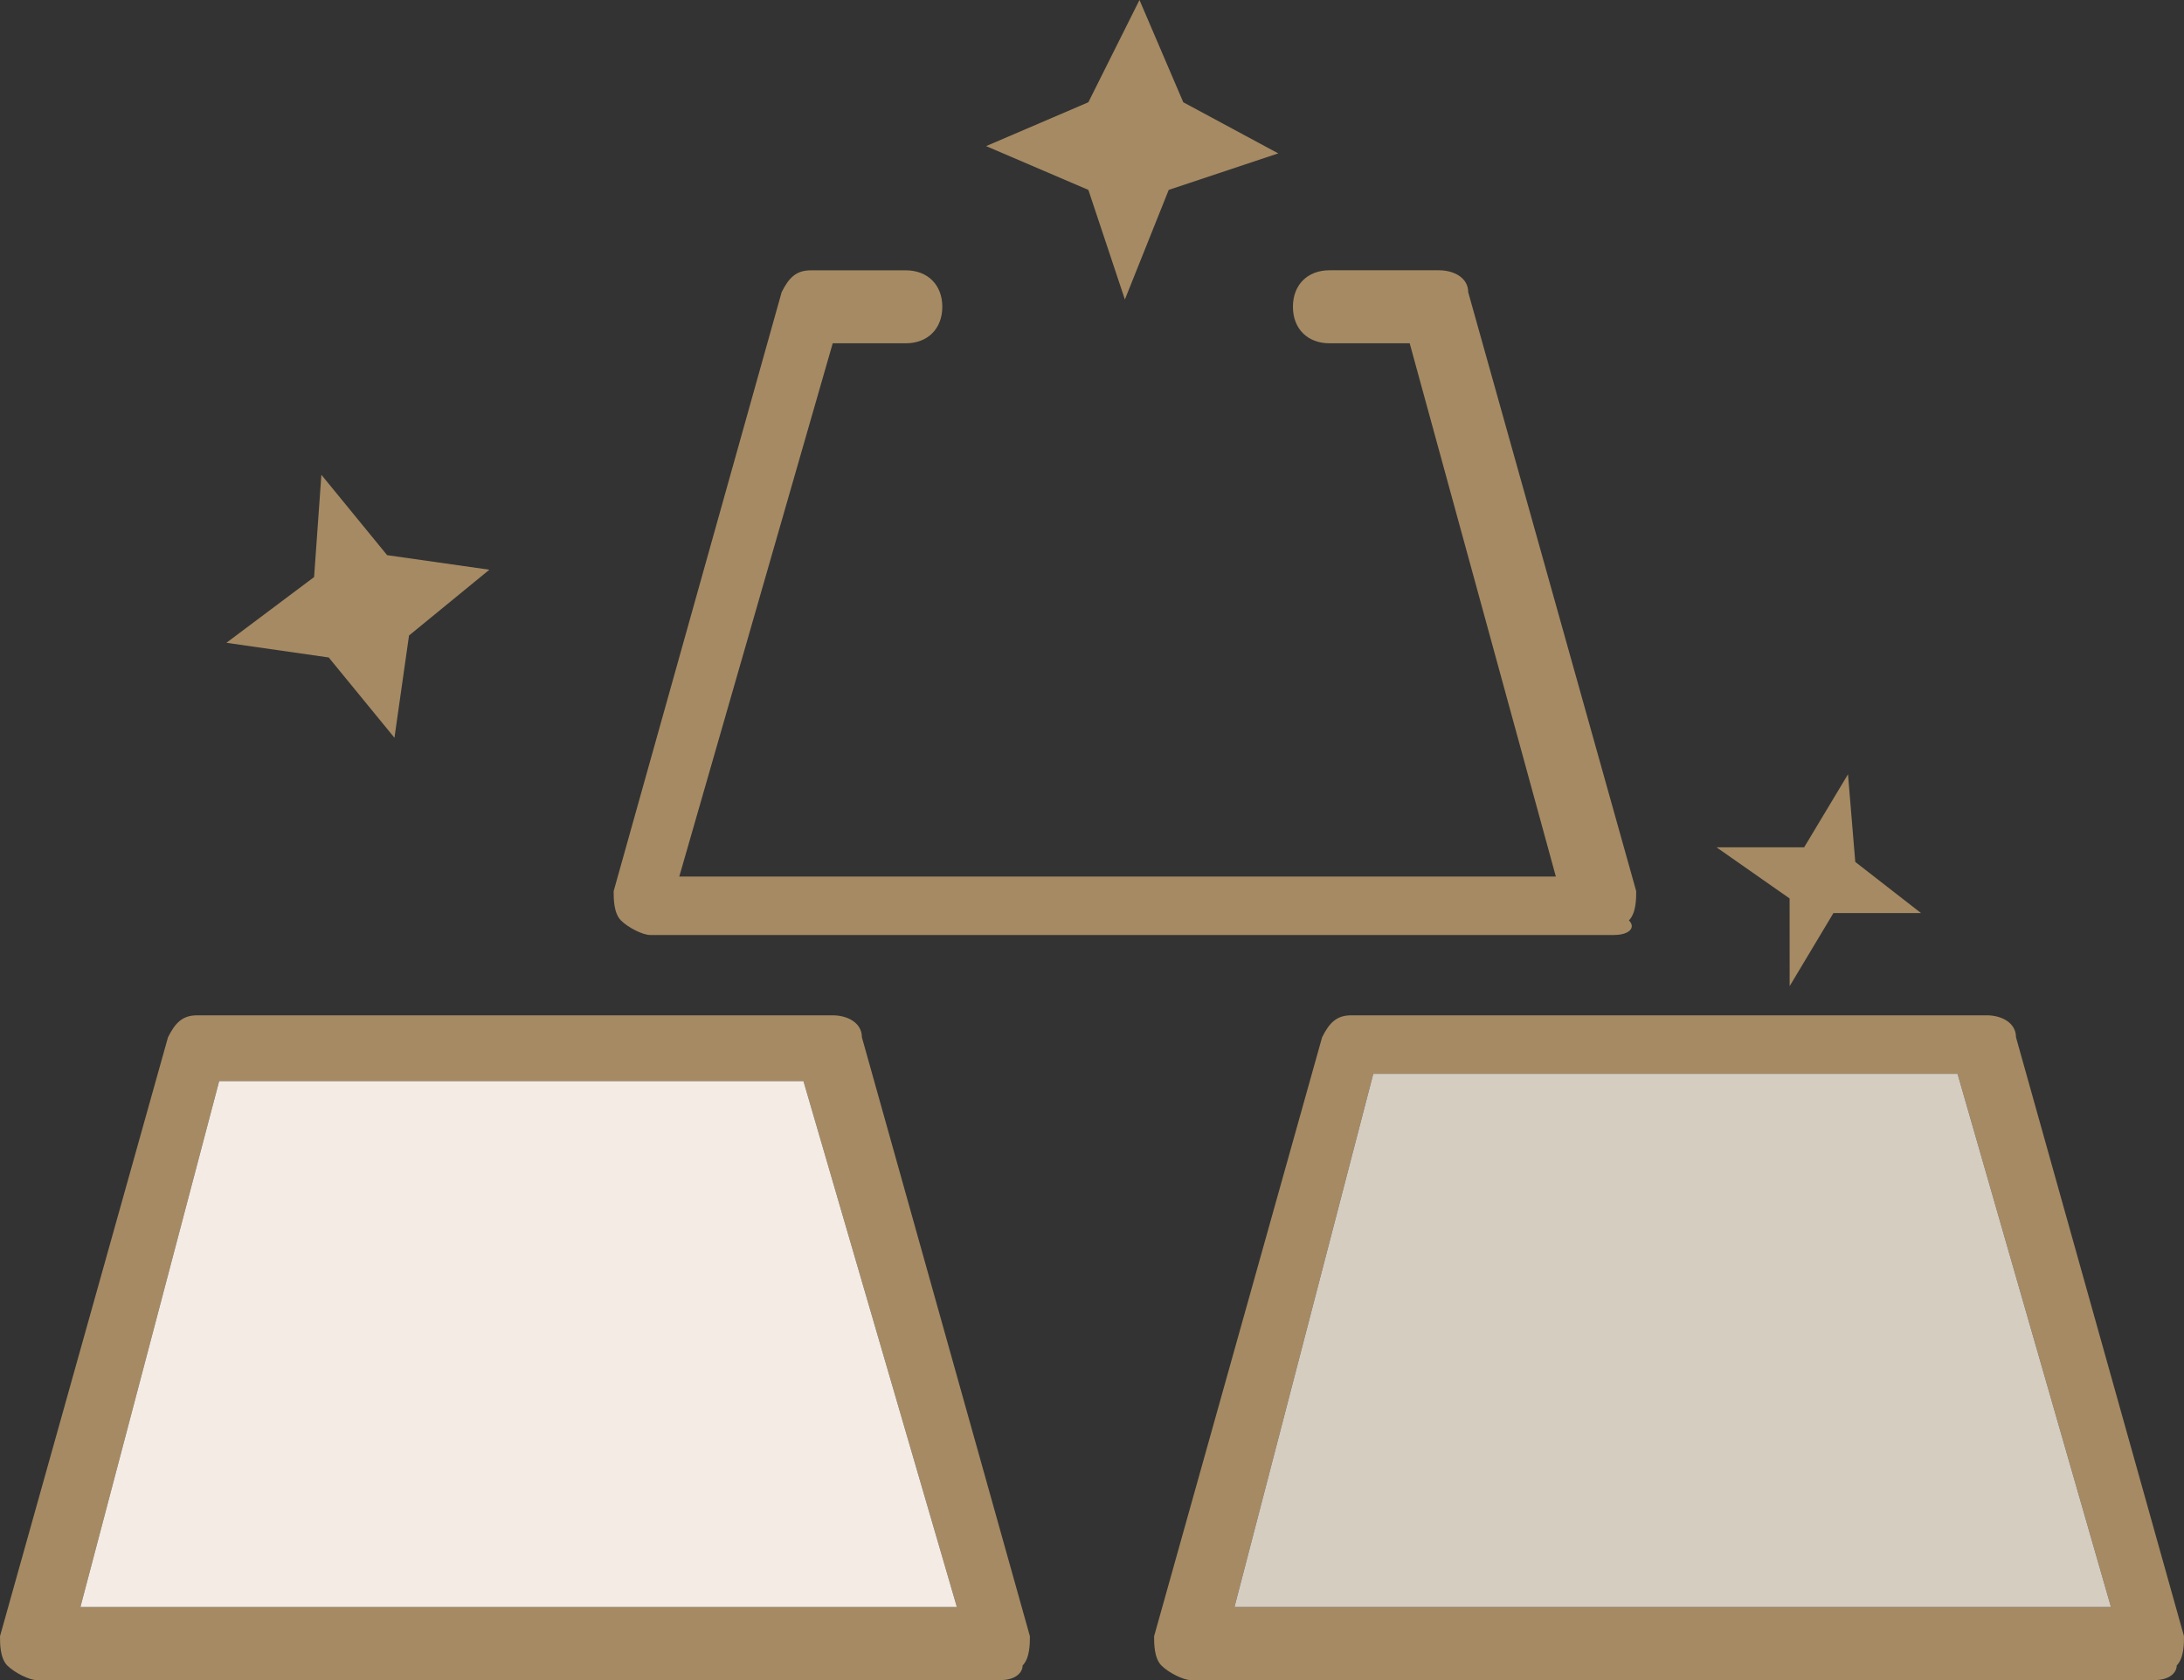 <svg xmlns="http://www.w3.org/2000/svg" viewBox="0 0 39 30">
  <rect x="0" y="0" width="39" height="30" fill="#333333" stroke="none"/>
  <path class="st2" d="M28.826 16.696H11.61c-.13 0-.392-.13-.522-.261-.13-.13-.13-.392-.13-.522l3-10.696c.13-.26.26-.39.521-.39h1.696c.391 0 .652.26.652.651s-.26.652-.652.652H14.87l-2.74 9.522h15.653l-2.61-9.522H23.74c-.391 0-.652-.26-.652-.652s.26-.652.652-.652h1.957c.26 0 .521.13.521.391l3 10.696c0 .13 0 .391-.13.522.13.13 0 .26-.26.26zM38.478 30H21.261c-.13 0-.391-.13-.522-.26-.13-.131-.13-.392-.13-.523l3-10.695c.13-.261.26-.392.521-.392h11.348c.261 0 .522.13.522.392l3 10.695c0 .13 0 .392-.13.522 0 .13-.13.261-.392.261zm-16.435-1.304h15.653l-2.74-9.522H24.523l-2.479 9.522zM17.87 30H.652c-.13 0-.391-.13-.522-.26-.13-.131-.13-.392-.13-.523l3-10.695c.13-.261.26-.392.522-.392H14.87c.26 0 .521.13.521.392l3 10.695c0 .13 0 .392-.13.522 0 .13-.13.261-.391.261zM1.435 28.696h15.652l-2.74-9.392H3.914l-2.478 9.392z" fill="#a58a63"/>
  <path class="st5" fill="#a58a63" d="M31.957 16.043l-1.305-.913h1.565L33 13.826l.13 1.565 1.174.913H32.74l-.782 1.305z"/>
  <path class="st2" fill="#a58a63" d="M5.87 11.74l-1.827-.262 1.566-1.174.13-1.826 1.174 1.435 1.826.26-1.435 1.175-.26 1.826z"/>
  <path class="st5" fill="#a58a63" d="M19.435 3.391l-1.826-.782 1.826-.783L20.348 0l.782 1.826 1.696.913-1.956.652-.783 1.957z"/>
  <path d="M22.043 28.696h15.653l-2.74-9.522H24.523l-2.479 9.522z" fill="#d6cdc1"/>
  <path class="st5" d="M1.435 28.696h15.652l-2.74-9.392H3.914l-2.478 9.392z" fill="#f4ece4"/>
</svg>